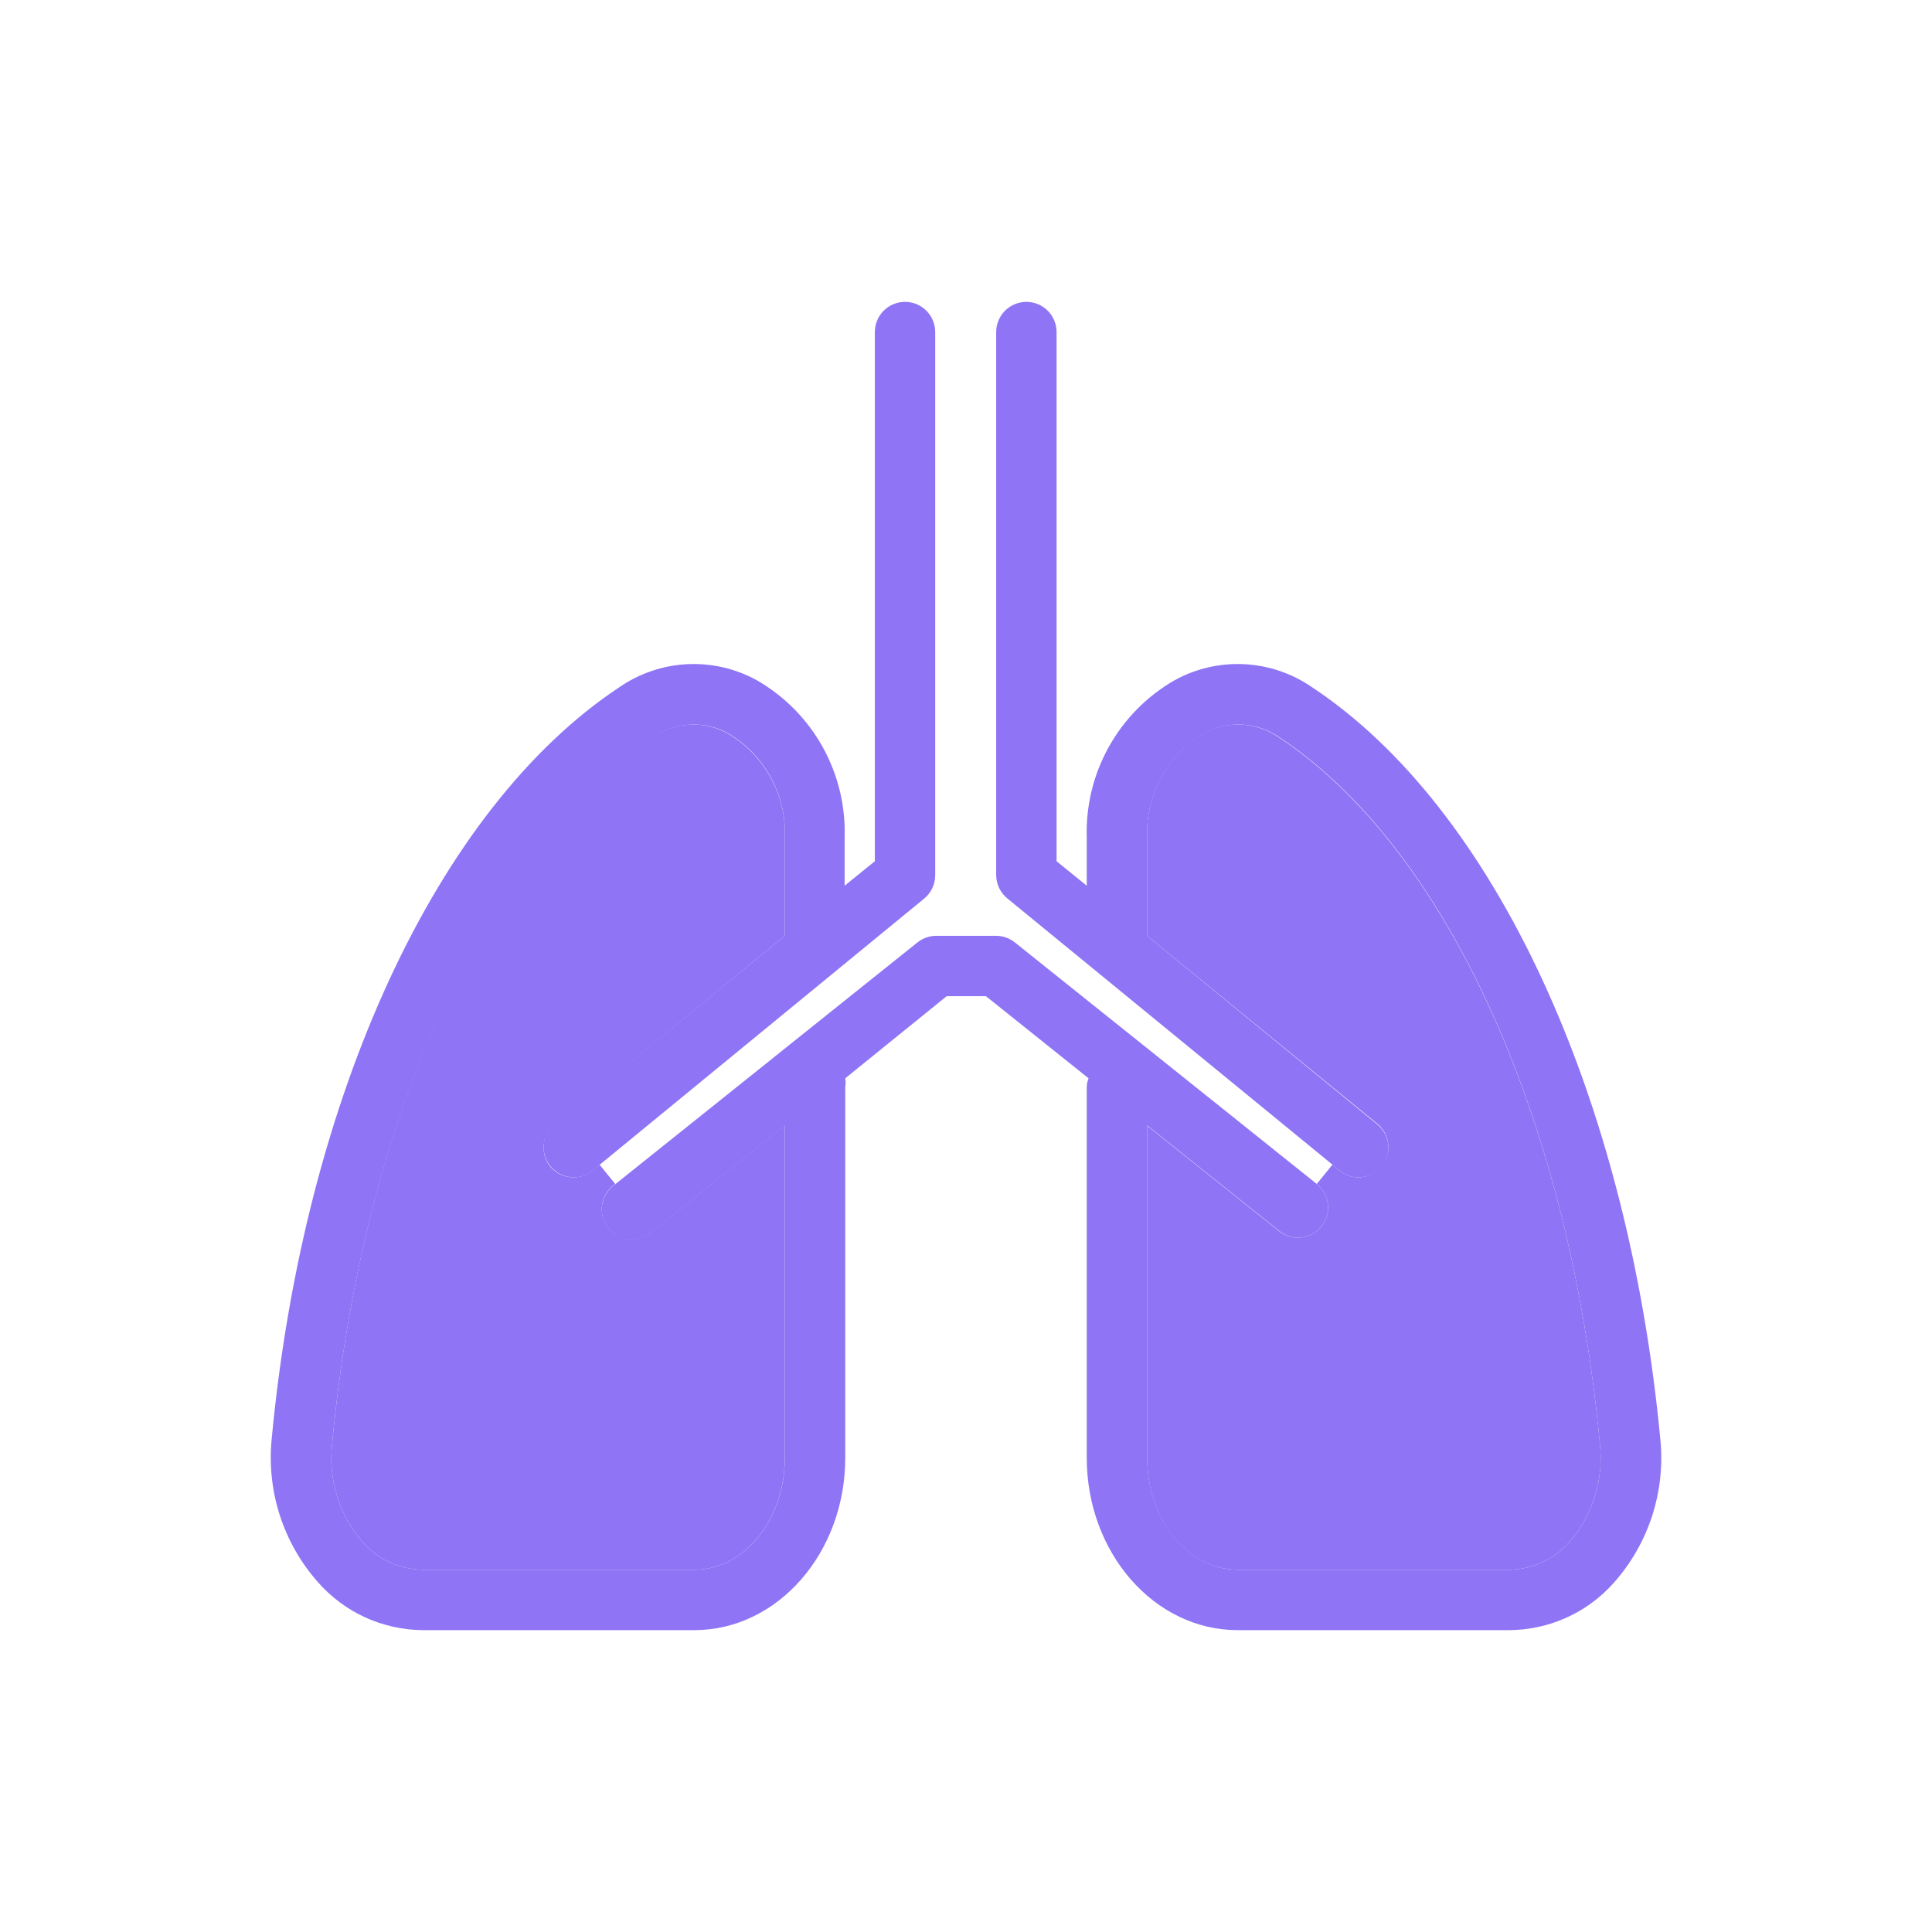 <svg width="50" height="50" viewBox="0 0 50 50" fill="none" xmlns="http://www.w3.org/2000/svg">
<path d="M42.969 37.242C43.036 37.91 42.965 38.584 42.76 39.223C42.554 39.861 42.218 40.451 41.773 40.953C41.434 41.338 41.017 41.648 40.55 41.86C40.083 42.073 39.576 42.184 39.062 42.188H32.031C29.875 42.188 28.125 40.188 28.125 37.727V28.125C28.129 28.05 28.144 27.976 28.172 27.906L25.516 25.781H24.5L21.875 27.906C21.887 27.979 21.887 28.053 21.875 28.125V37.727C21.875 40.188 20.125 42.188 17.969 42.188H10.938C10.425 42.183 9.92 42.071 9.454 41.859C8.988 41.646 8.573 41.337 8.234 40.953C7.788 40.451 7.451 39.862 7.244 39.224C7.037 38.585 6.965 37.91 7.031 37.242C7.867 28.367 11.312 20.914 16.023 17.789C16.542 17.429 17.152 17.221 17.783 17.189C18.414 17.157 19.041 17.303 19.594 17.609C20.303 18.018 20.889 18.612 21.288 19.328C21.687 20.043 21.884 20.853 21.859 21.672V22.922L22.641 22.289V8.594C22.641 8.387 22.723 8.188 22.869 8.041C23.016 7.895 23.215 7.812 23.422 7.812C23.629 7.812 23.828 7.895 23.974 8.041C24.121 8.188 24.203 8.387 24.203 8.594V22.656C24.202 22.772 24.176 22.885 24.126 22.989C24.076 23.093 24.004 23.185 23.914 23.258L15.523 30.141L15.344 30.289C15.205 30.409 15.027 30.473 14.844 30.469C14.728 30.468 14.615 30.442 14.511 30.392C14.406 30.342 14.315 30.269 14.242 30.18C14.113 30.02 14.052 29.815 14.072 29.61C14.092 29.405 14.193 29.217 14.352 29.086L20.312 24.219V21.672C20.333 21.137 20.21 20.606 19.956 20.134C19.702 19.663 19.326 19.269 18.867 18.992C18.564 18.819 18.218 18.736 17.869 18.753C17.52 18.769 17.184 18.885 16.898 19.086C12.578 21.961 9.375 28.977 8.594 37.383C8.545 37.833 8.589 38.289 8.724 38.722C8.858 39.154 9.08 39.555 9.375 39.898C9.57 40.122 9.81 40.303 10.079 40.428C10.348 40.553 10.641 40.62 10.938 40.625H17.969C19.266 40.625 20.312 39.328 20.312 37.727V29.133L16.891 31.867C16.812 31.941 16.719 31.999 16.617 32.035C16.515 32.071 16.407 32.086 16.299 32.078C16.191 32.071 16.086 32.041 15.99 31.99C15.894 31.94 15.81 31.87 15.743 31.785C15.675 31.701 15.627 31.603 15.599 31.498C15.571 31.393 15.566 31.284 15.583 31.177C15.6 31.071 15.638 30.968 15.697 30.877C15.755 30.786 15.832 30.708 15.922 30.648L23.734 24.398C23.871 24.285 24.042 24.222 24.219 24.219H25.781C25.957 24.22 26.128 24.28 26.266 24.391L34.078 30.641C34.239 30.77 34.343 30.957 34.366 31.162C34.389 31.367 34.331 31.573 34.203 31.734C34.13 31.826 34.038 31.901 33.932 31.952C33.827 32.004 33.711 32.031 33.594 32.031C33.417 32.03 33.247 31.97 33.109 31.859L29.688 29.125V37.719C29.688 39.328 30.75 40.625 32.031 40.625H39.062C39.359 40.62 39.652 40.553 39.921 40.428C40.19 40.303 40.43 40.122 40.625 39.898C40.92 39.555 41.142 39.154 41.276 38.722C41.411 38.289 41.455 37.833 41.406 37.383C40.625 28.977 37.445 21.961 33.117 19.086C32.83 18.885 32.492 18.77 32.142 18.753C31.793 18.736 31.445 18.819 31.141 18.992C30.681 19.268 30.304 19.662 30.048 20.134C29.793 20.605 29.668 21.136 29.688 21.672V24.219L35.648 29.102C35.807 29.233 35.907 29.421 35.928 29.626C35.949 29.831 35.887 30.035 35.758 30.195C35.684 30.282 35.591 30.352 35.487 30.399C35.383 30.446 35.27 30.47 35.156 30.469C34.976 30.471 34.8 30.407 34.664 30.289L34.484 30.141L26.078 23.258C25.987 23.186 25.913 23.095 25.862 22.991C25.811 22.887 25.783 22.772 25.781 22.656V8.594C25.781 8.387 25.864 8.188 26.01 8.041C26.157 7.895 26.355 7.812 26.562 7.812C26.77 7.812 26.968 7.895 27.115 8.041C27.261 8.188 27.344 8.387 27.344 8.594V22.289L28.125 22.922V21.672C28.1 20.853 28.298 20.043 28.697 19.328C29.096 18.612 29.681 18.018 30.391 17.609C30.943 17.303 31.57 17.157 32.202 17.189C32.833 17.221 33.442 17.429 33.961 17.789C38.68 20.914 42.125 28.367 42.969 37.242Z" fill="#8F74F6"/>
<path d="M41.406 37.383C41.455 37.833 41.411 38.289 41.276 38.722C41.142 39.154 40.92 39.555 40.625 39.898C40.43 40.122 40.19 40.303 39.921 40.428C39.652 40.553 39.359 40.62 39.062 40.625H32.031C30.734 40.625 29.688 39.328 29.688 37.727V29.133L33.109 31.867C33.248 31.975 33.419 32.032 33.594 32.031C33.711 32.031 33.827 32.004 33.932 31.952C34.038 31.901 34.13 31.826 34.203 31.734C34.331 31.573 34.389 31.367 34.366 31.162C34.343 30.957 34.239 30.77 34.078 30.641L34.484 30.141L34.664 30.289C34.8 30.407 34.976 30.471 35.156 30.469C35.272 30.468 35.385 30.442 35.489 30.392C35.593 30.342 35.685 30.269 35.758 30.18C35.887 30.02 35.949 29.815 35.928 29.61C35.907 29.405 35.807 29.217 35.648 29.086L29.688 24.219V21.672C29.667 21.138 29.789 20.608 30.042 20.136C30.294 19.665 30.668 19.27 31.125 18.992C31.43 18.819 31.777 18.736 32.127 18.753C32.477 18.77 32.815 18.885 33.102 19.086C37.438 21.961 40.625 28.977 41.406 37.383ZM20.312 29.125V37.719C20.312 39.328 19.266 40.625 17.969 40.625H10.938C10.641 40.62 10.348 40.553 10.079 40.428C9.81 40.303 9.57 40.122 9.375 39.898C9.08 39.555 8.858 39.154 8.724 38.722C8.589 38.289 8.545 37.833 8.594 37.383C9.375 28.977 12.555 21.961 16.883 19.086C17.168 18.885 17.505 18.769 17.854 18.753C18.202 18.736 18.548 18.819 18.852 18.992C19.313 19.267 19.692 19.66 19.949 20.132C20.206 20.603 20.332 21.135 20.312 21.672V24.219L14.352 29.102C14.193 29.233 14.092 29.421 14.072 29.626C14.052 29.831 14.113 30.035 14.242 30.195C14.316 30.282 14.409 30.352 14.513 30.399C14.617 30.446 14.73 30.47 14.844 30.469C15.024 30.471 15.2 30.407 15.336 30.289L15.516 30.141L15.922 30.641C15.832 30.701 15.755 30.779 15.697 30.869C15.638 30.961 15.6 31.063 15.583 31.17C15.566 31.276 15.571 31.386 15.599 31.49C15.627 31.595 15.675 31.693 15.743 31.777C15.81 31.862 15.894 31.932 15.99 31.982C16.086 32.033 16.191 32.063 16.299 32.071C16.407 32.078 16.515 32.063 16.617 32.027C16.719 31.991 16.812 31.934 16.891 31.859L20.312 29.125Z" fill="#8F74F6"/>
</svg>

